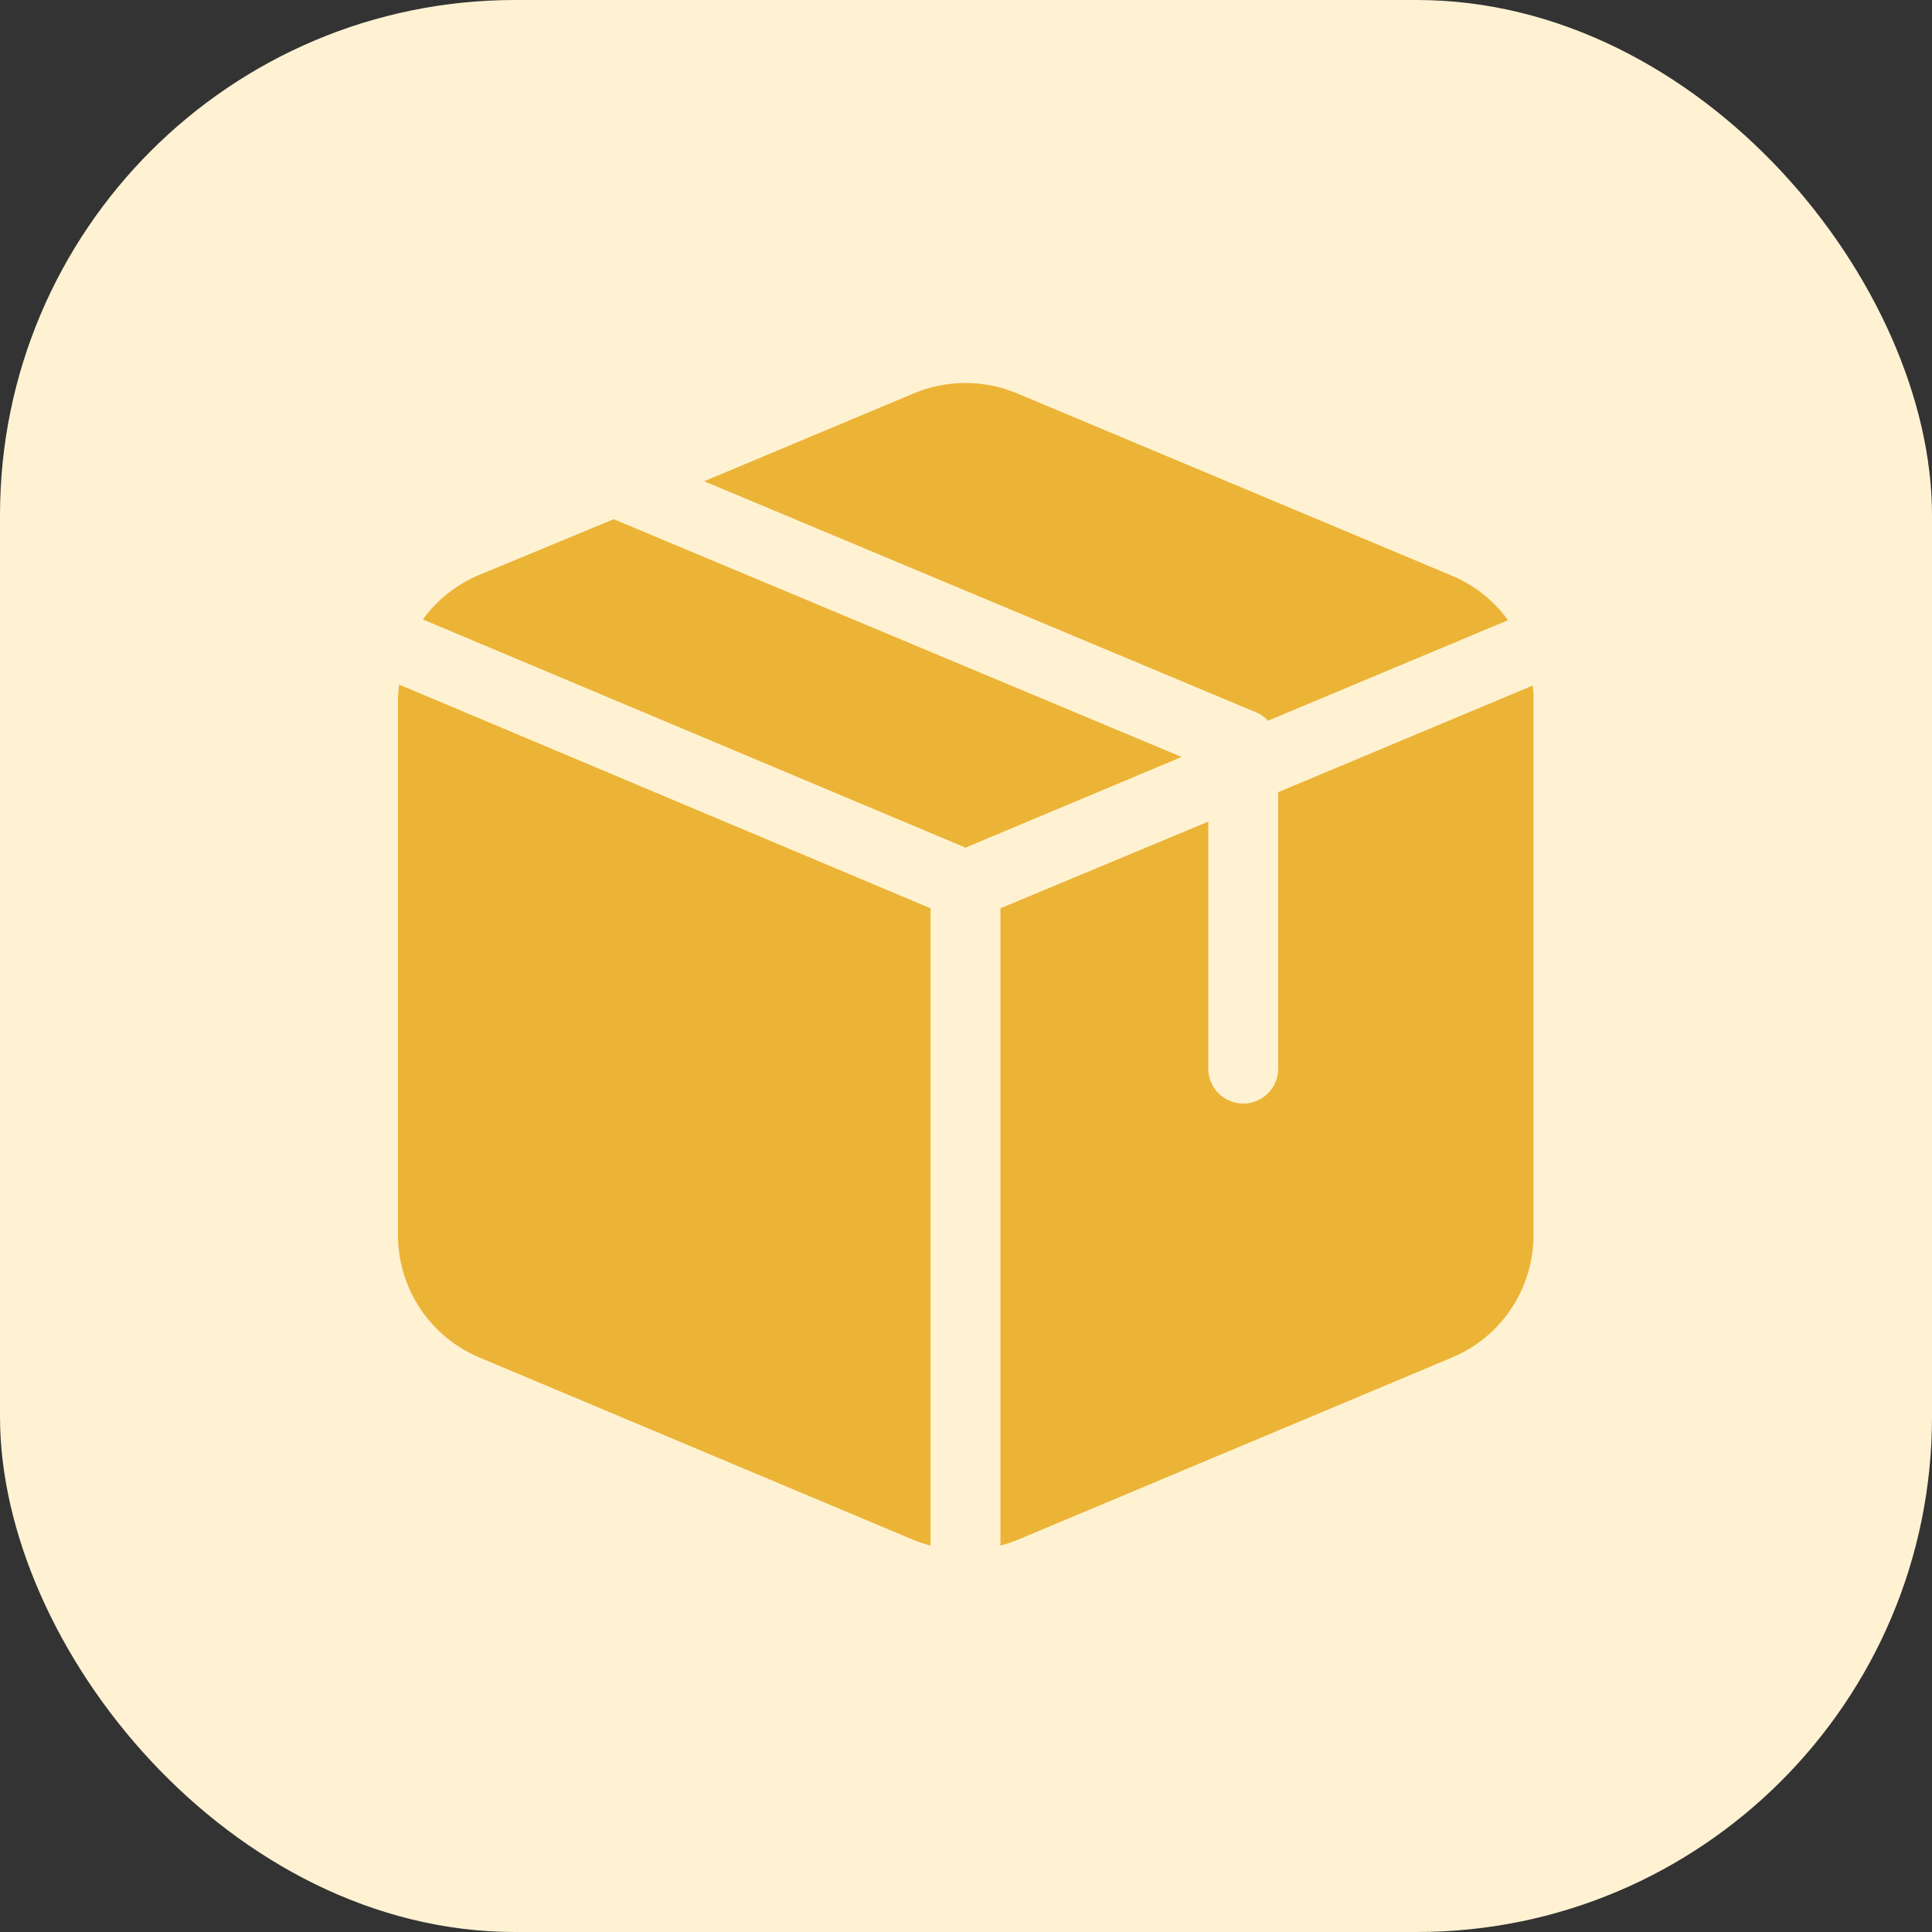 <svg width="30" height="30" viewBox="0 0 30 30" fill="none" xmlns="http://www.w3.org/2000/svg">
<rect x="0" y="0" width="30" height="30" fill="#333333" stroke="none"/>
<rect width="30" height="30" rx="8" fill="#FFF2D3"/>
<path d="M10.934 7.473L14.192 6.107C14.446 6.001 14.717 5.947 14.992 5.947C15.266 5.947 15.538 6.001 15.791 6.107L22.548 8.941C22.896 9.086 23.196 9.325 23.417 9.63L19.69 11.191C19.641 11.137 19.581 11.094 19.514 11.065L10.934 7.473ZM14.992 13.162L18.348 11.754L9.529 8.062L7.435 8.93C7.088 9.076 6.787 9.314 6.566 9.619L14.992 13.162ZM14.449 14.104L6.195 10.629C6.195 10.696 6.18 10.761 6.18 10.829V19.176C6.179 19.582 6.299 19.98 6.524 20.319C6.749 20.657 7.069 20.922 7.444 21.079L14.192 23.915C14.276 23.949 14.362 23.977 14.449 24V14.104ZM19.848 12.301V16.593C19.848 16.737 19.791 16.875 19.689 16.977C19.587 17.079 19.449 17.136 19.305 17.136C19.161 17.136 19.023 17.079 18.921 16.977C18.82 16.875 18.762 16.737 18.762 16.593V12.758L15.535 14.104V24C15.622 23.977 15.707 23.949 15.791 23.915L22.548 21.079C22.923 20.922 23.243 20.657 23.468 20.319C23.693 19.98 23.813 19.582 23.812 19.176V10.846C23.812 10.779 23.812 10.714 23.797 10.646L19.848 12.301Z" fill="#ECB436"/>
</svg>
